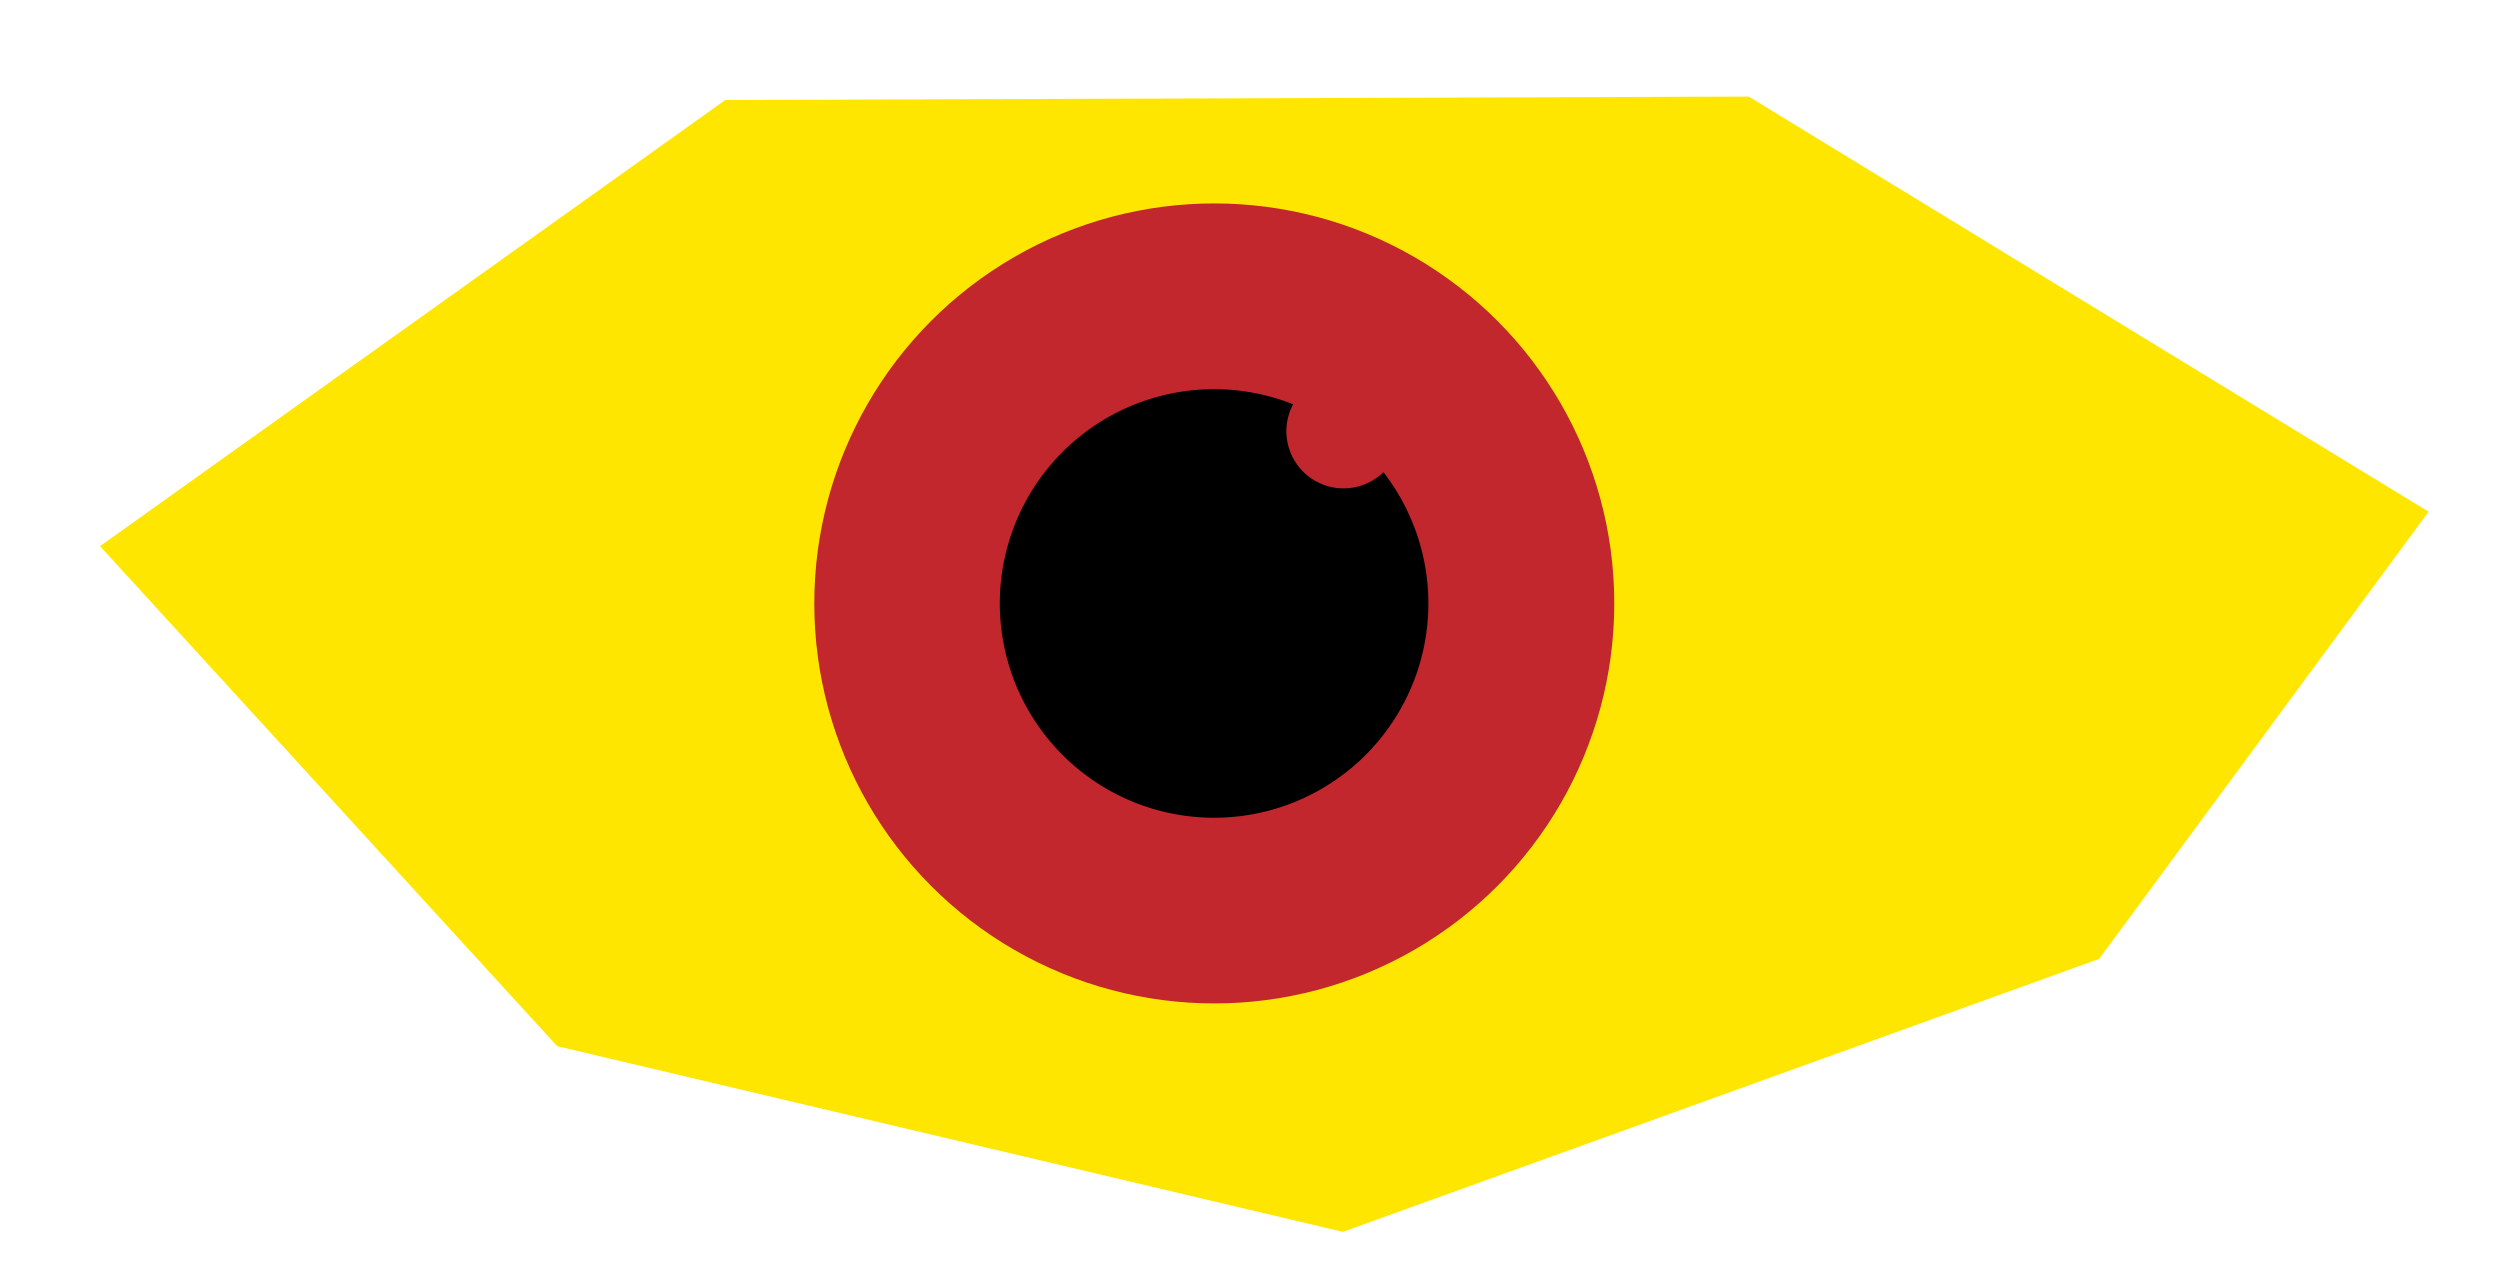 <svg id="desktop" xmlns="http://www.w3.org/2000/svg" viewBox="0 0 175 90">
  <defs>
    <style>.cls-1{fill:#ffe600;}.cls-2{fill:#c1272d;}
    </style>
  </defs>
  <title>eye</title>
  <g id="eye"><polygon class="cls-1" points="7 38.23 50.77 7 122.41 6.76 170 35.82 146.94 67.12 94 86.23 39 73.23 7 38.23"/></g>
  <g id="eye-color"><circle class="cls-2" cx="85" cy="42.24" r="28"/></g>
  <g id="eye-pupil"><path d="M96.84,33.05a4,4,0,0,1-6.32-4.75,15,15,0,1,0,6.32,4.75Z"/></g>
</svg>
